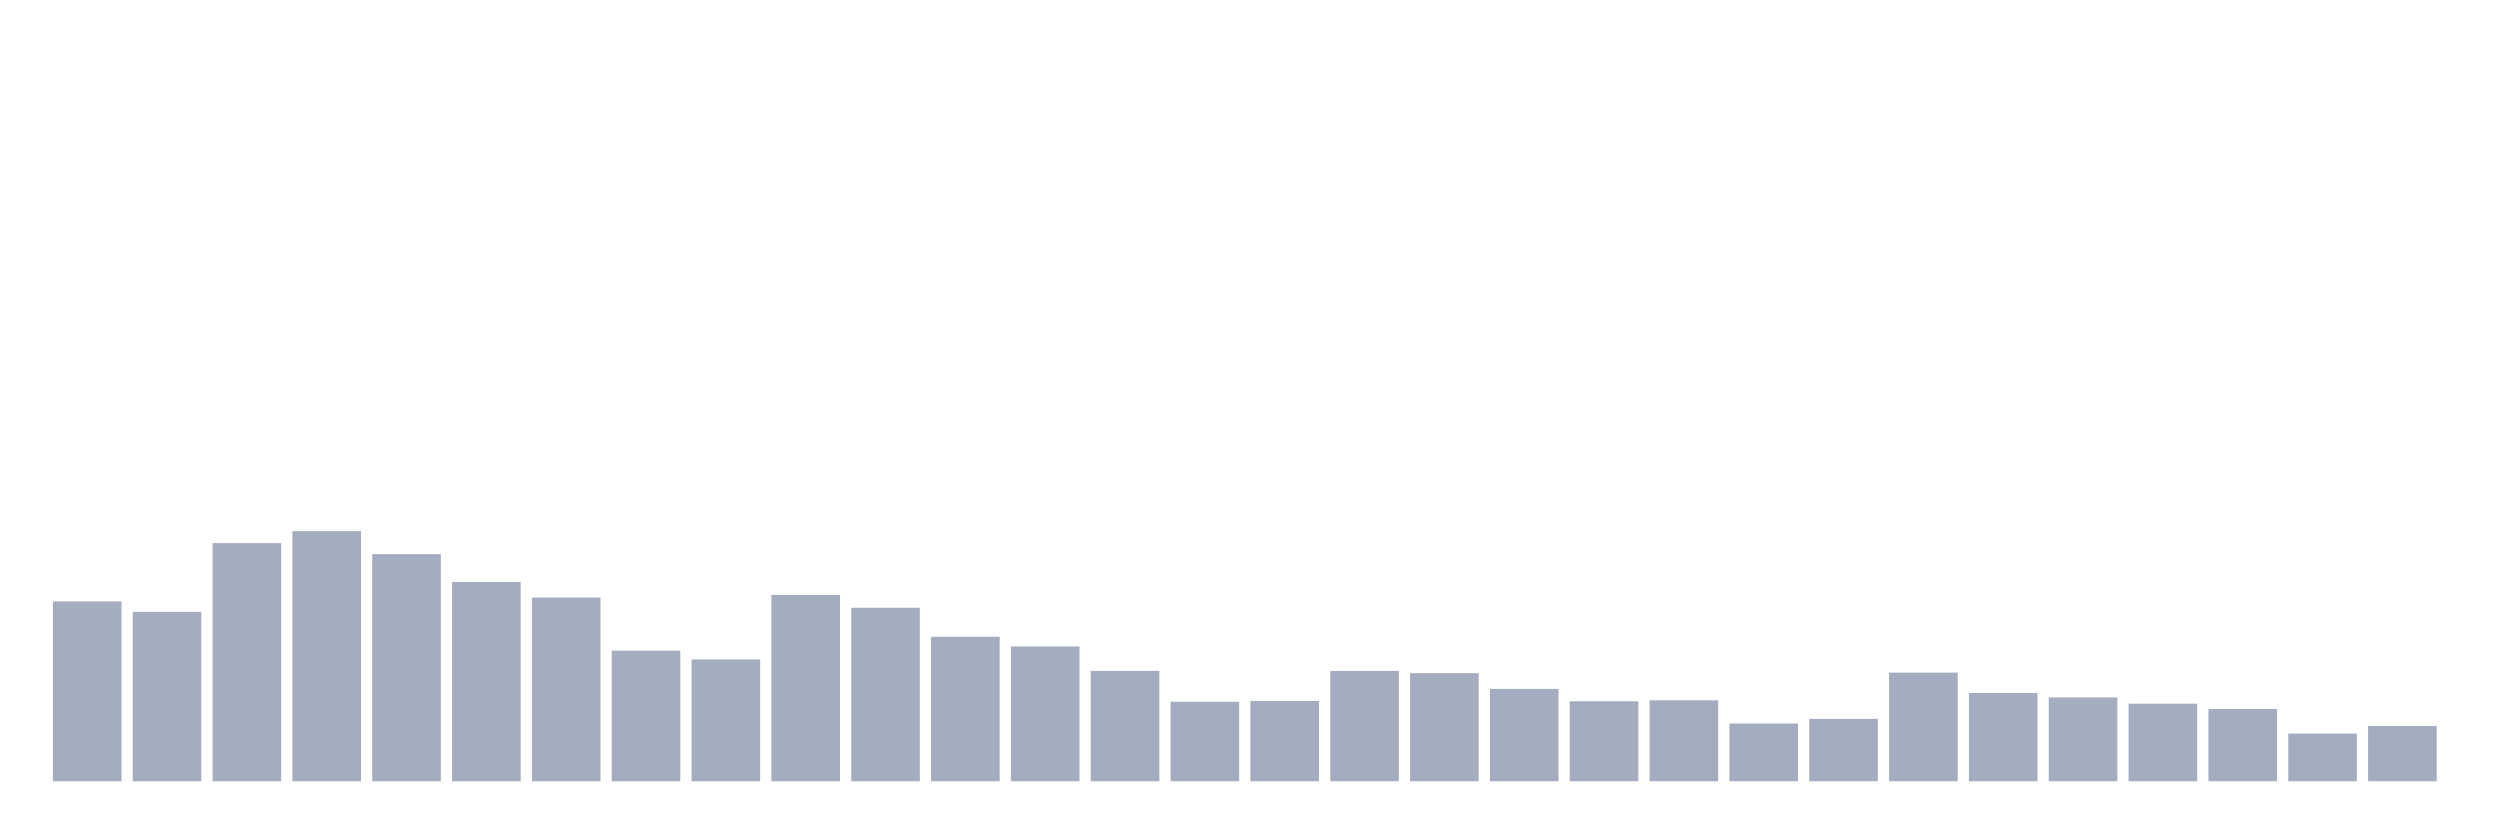 <svg xmlns="http://www.w3.org/2000/svg" viewBox="0 0 480 160"><g transform="translate(10,10)"><rect class="bar" x="0.153" width="13.175" y="105.478" height="34.522" fill="rgb(164,173,192)"></rect><rect class="bar" x="15.482" width="13.175" y="107.477" height="32.523" fill="rgb(164,173,192)"></rect><rect class="bar" x="30.81" width="13.175" y="94.273" height="45.727" fill="rgb(164,173,192)"></rect><rect class="bar" x="46.138" width="13.175" y="91.984" height="48.016" fill="rgb(164,173,192)"></rect><rect class="bar" x="61.466" width="13.175" y="96.391" height="43.609" fill="rgb(164,173,192)"></rect><rect class="bar" x="76.794" width="13.175" y="101.737" height="38.263" fill="rgb(164,173,192)"></rect><rect class="bar" x="92.123" width="13.175" y="104.727" height="35.273" fill="rgb(164,173,192)"></rect><rect class="bar" x="107.451" width="13.175" y="114.924" height="25.076" fill="rgb(164,173,192)"></rect><rect class="bar" x="122.779" width="13.175" y="116.615" height="23.385" fill="rgb(164,173,192)"></rect><rect class="bar" x="138.107" width="13.175" y="104.231" height="35.769" fill="rgb(164,173,192)"></rect><rect class="bar" x="153.436" width="13.175" y="106.691" height="33.309" fill="rgb(164,173,192)"></rect><rect class="bar" x="168.764" width="13.175" y="112.26" height="27.74" fill="rgb(164,173,192)"></rect><rect class="bar" x="184.092" width="13.175" y="114.122" height="25.878" fill="rgb(164,173,192)"></rect><rect class="bar" x="199.42" width="13.175" y="118.802" height="21.198" fill="rgb(164,173,192)"></rect><rect class="bar" x="214.748" width="13.175" y="124.729" height="15.271" fill="rgb(164,173,192)"></rect><rect class="bar" x="230.077" width="13.175" y="124.575" height="15.425" fill="rgb(164,173,192)"></rect><rect class="bar" x="245.405" width="13.175" y="118.819" height="21.181" fill="rgb(164,173,192)"></rect><rect class="bar" x="260.733" width="13.175" y="119.246" height="20.754" fill="rgb(164,173,192)"></rect><rect class="bar" x="276.061" width="13.175" y="122.269" height="17.731" fill="rgb(164,173,192)"></rect><rect class="bar" x="291.39" width="13.175" y="124.644" height="15.356" fill="rgb(164,173,192)"></rect><rect class="bar" x="306.718" width="13.175" y="124.456" height="15.544" fill="rgb(164,173,192)"></rect><rect class="bar" x="322.046" width="13.175" y="128.914" height="11.086" fill="rgb(164,173,192)"></rect><rect class="bar" x="337.374" width="13.175" y="128.026" height="11.974" fill="rgb(164,173,192)"></rect><rect class="bar" x="352.702" width="13.175" y="119.143" height="20.857" fill="rgb(164,173,192)"></rect><rect class="bar" x="368.031" width="13.175" y="123.055" height="16.945" fill="rgb(164,173,192)"></rect><rect class="bar" x="383.359" width="13.175" y="123.909" height="16.091" fill="rgb(164,173,192)"></rect><rect class="bar" x="398.687" width="13.175" y="125.105" height="14.895" fill="rgb(164,173,192)"></rect><rect class="bar" x="414.015" width="13.175" y="126.13" height="13.87" fill="rgb(164,173,192)"></rect><rect class="bar" x="429.344" width="13.175" y="130.844" height="9.156" fill="rgb(164,173,192)"></rect><rect class="bar" x="444.672" width="13.175" y="129.392" height="10.608" fill="rgb(164,173,192)"></rect></g></svg>